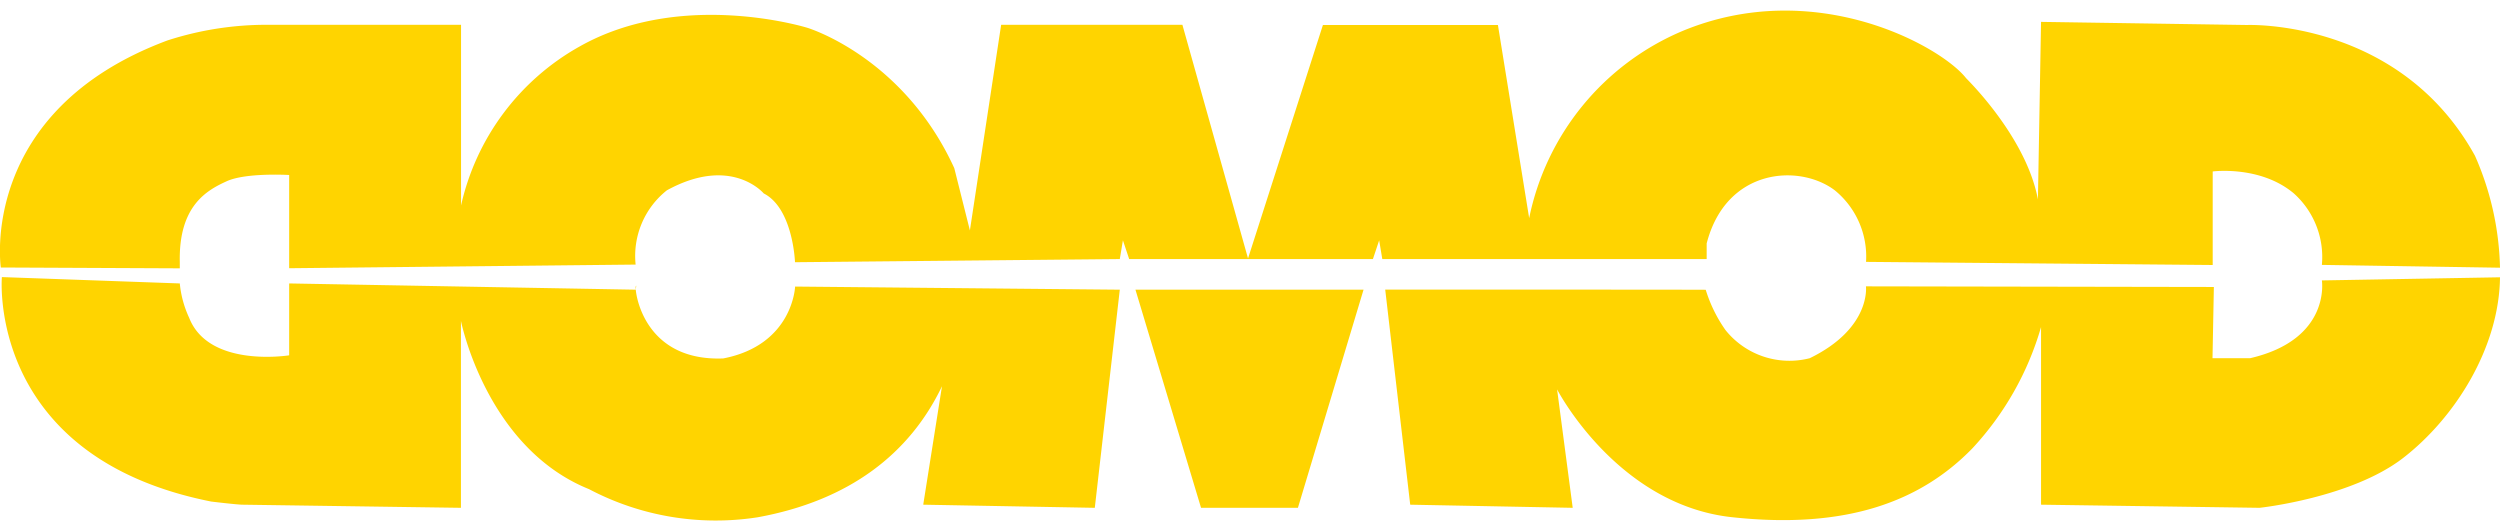 <svg xmlns="http://www.w3.org/2000/svg" width="240" height="50"><defs><style>.cls-1 { fill: #ffd400; fill-rule: evenodd; }</style></defs><path d="M.18 26.6s-1.5 17.26 20.1 21.55c0 0 2.5.3 3 .3l20.97.3V30.8s2.4 12.17 12.3 16.16a26.1 26.1 0 0 0 16.18 2.7c8.8-1.6 14.6-6.1 17.7-12.58l-1.8 11.37 16.47.3 2.4-20.94-31.17-.3s-.2 5.6-6.9 6.9c-7.8.3-8.5-6.6-8.4-6.9s0 .3 0 .3l-33.27-.6v6.9s-7.7 1.25-9.6-3.6a10.04 10.04 0 0 1-.9-3.3zm-.1-.92s-2.24-15 16-21.8a30.84 30.84 0 0 1 9.58-1.5h18.6v17.35A23.33 23.33 0 0 1 55.63 4.47c9.83-5.56 21.88-1.8 21.88-1.8s9.2 2.76 14.1 13.47l1.5 5.98 3-19.74h17.4l6.3 22.43L127 2.4h16.8l3 18.54A24.9 24.9 0 0 1 161.46 3c12.77-5.33 24.88 1.44 27.28 4.5 2.42 2.46 6.05 7.04 6.9 11.65l.3-17.05 19.78.3s14.63-.6 21.88 12.56A28.04 28.04 0 0 1 240 25.7l-17.1-.27a8.2 8.2 0 0 0-2.7-6.87c-3.22-2.7-7.78-2.1-7.78-2.1v8.98l-33.28-.3a8.2 8.2 0 0 0-3-6.87c-3.4-2.57-10.43-2.15-12.3 5.1v1.5H132.7l-.3-1.8-.6 1.8h-23.4l-.6-1.8-.3 1.8-30.88.3h-.3s-.18-5.16-3-6.6c0 0-3.1-3.7-9.3-.3a8.04 8.04 0 0 0-3 7.13l-33.26.35V16.8s-4.14-.25-6 .6-4.62 2.32-4.5 7.76v.6zM109 27.8l6.3 20.95h9.3l6.3-20.94H109zm23.98 0l2.4 20.65 15.6.3-1.5-11.37s5.73 11.07 16.78 12.27 18.15-1.54 23.08-6.6a28.8 28.8 0 0 0 6.6-11.65v17.05l20.98.3s8.82-.94 13.8-4.8 9.2-10.57 9.28-17.33l-17.1.3s.9 5.67-6.9 7.47h-3.6l.13-6.84-33.4-.06s.52 4.02-5.4 6.9a7.86 7.86 0 0 1-8.08-2.7 13.6 13.6 0 0 1-1.9-3.87c-.2-.02-30.77-.02-30.77-.02z" class="cls-1"/></svg>